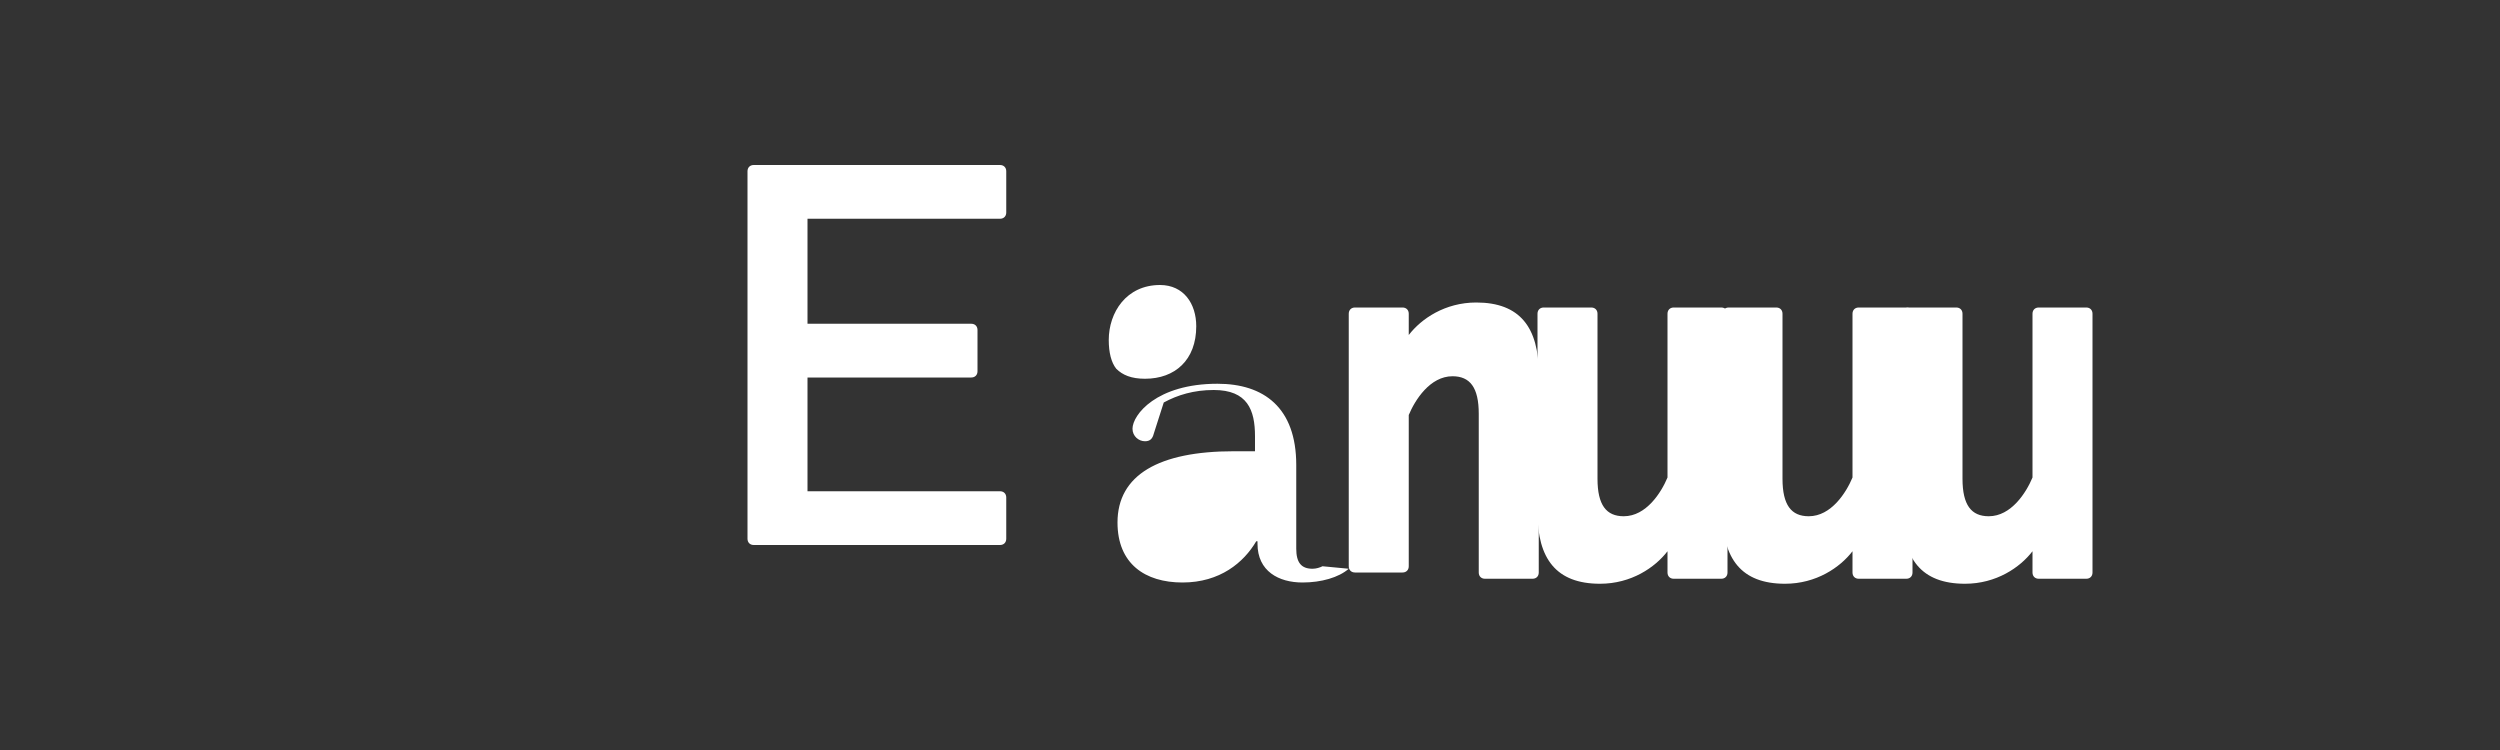 <svg xmlns="http://www.w3.org/2000/svg" viewBox="0 0 200 60" fill="white">
  <rect x="0" y="0" width="200" height="60" fill="#333333" stroke="none"/>
  <path d="M89.3,29.5c-0.4-0.5-0.6-1.3-0.6-2.3c0-2.2,1.4-4.4,4.1-4.4c1.9,0,2.9,1.5,2.9,3.3c0,2.7-1.7,4.2-4.1,4.2C90.5,30.3,89.8,30,89.3,29.5z M101.7,41.9c-0.5,0.6-1.5,1.3-2.9,1.3c-2.2,0-3.2-1.1-3.2-2.8c0-2.5,2.7-3.3,5-3.3h1.1V41.9z M107.9,45.5c-0.8,0.7-2.2,1.1-3.7,1.1c-1.9,0-3.6-0.9-3.6-3.1v-0.2h-0.1c-1,1.7-2.9,3.3-5.9,3.3c-3,0-5.2-1.5-5.2-4.8c0-3.8,3.3-5.7,9.3-5.7h1.7v-1.2c0-2.1-0.6-3.7-3.3-3.7c-1.6,0-2.9,0.4-4,1l-0.8,2.5c-0.1,0.4-0.3,0.6-0.7,0.6c-0.5,0-1-0.4-1-1c0-1.1,1.9-3.6,6.8-3.6c3.7,0,6.3,1.9,6.3,6.5v6.7c0,1.1,0.4,1.6,1.3,1.6c0.3,0,0.6-0.1,0.8-0.2L107.9,45.5z"/>
  <path d="M122.6,46.3h-3.8c-0.3,0-0.5-0.2-0.5-0.5V33.1c0-2.1-0.7-3-2.1-3c-1.8,0-3,1.9-3.5,3.1v12.1c0,0.3-0.2,0.5-0.5,0.5h-3.8c-0.3,0-0.5-0.2-0.5-0.5V25.1c0-0.3,0.2-0.5,0.5-0.5h3.8c0.3,0,0.5,0.2,0.5,0.5v1.7c1-1.3,2.9-2.6,5.4-2.6c3.5,0,5,2,5,5.7v15.9C123.1,46.1,122.9,46.3,122.6,46.3z"/>
  <path d="M137.7,46.3h-3.8c-0.3,0-0.5-0.2-0.5-0.5v-1.7c-1,1.3-2.9,2.6-5.4,2.6c-3.5,0-5-2-5-5.7V25.1c0-0.3,0.2-0.5,0.5-0.5h3.8c0.3,0,0.5,0.2,0.5,0.5v13.2c0,2.1,0.7,3,2.1,3c1.8,0,3-1.9,3.5-3.1V25.1c0-0.3,0.2-0.5,0.5-0.5h3.8c0.3,0,0.5,0.2,0.5,0.5v20.7C138.2,46.1,138,46.3,137.7,46.3z"/>
  <path d="M152.5,46.3h-3.8c-0.3,0-0.5-0.2-0.5-0.5v-1.7c-1,1.3-2.9,2.6-5.4,2.6c-3.5,0-5-2-5-5.7V25.1c0-0.3,0.2-0.5,0.5-0.5h3.8c0.3,0,0.5,0.2,0.5,0.5v13.2c0,2.1,0.7,3,2.1,3c1.8,0,3-1.9,3.5-3.1V25.1c0-0.3,0.2-0.5,0.5-0.5h3.8c0.3,0,0.5,0.2,0.5,0.5v20.7C153,46.1,152.8,46.3,152.5,46.3z"/>
  <path d="M166.9,46.3h-3.8c-0.3,0-0.5-0.2-0.5-0.5v-1.7c-1,1.3-2.9,2.6-5.4,2.6c-3.5,0-5-2-5-5.7V25.1c0-0.3,0.2-0.5,0.5-0.5h3.8c0.3,0,0.5,0.2,0.5,0.5v13.2c0,2.1,0.7,3,2.1,3c1.8,0,3-1.9,3.5-3.1V25.1c0-0.3,0.2-0.5,0.5-0.5h3.8c0.3,0,0.5,0.2,0.5,0.5v20.7C167.4,46.1,167.2,46.3,166.9,46.3z"/>
  <path d="M59.8,13.7c0-0.3,0.2-0.5,0.5-0.5h19.7c0.3,0,0.5,0.2,0.5,0.5v3.3c0,0.3-0.2,0.5-0.5,0.5H64.6v8.4h13.1c0.3,0,0.5,0.2,0.5,0.5v3.3c0,0.3-0.2,0.5-0.5,0.5H64.6v9.1h15.4c0.3,0,0.5,0.2,0.5,0.5v3.3c0,0.3-0.2,0.5-0.5,0.5H60.3c-0.3,0-0.5-0.2-0.5-0.5V13.7z"/>
</svg>
